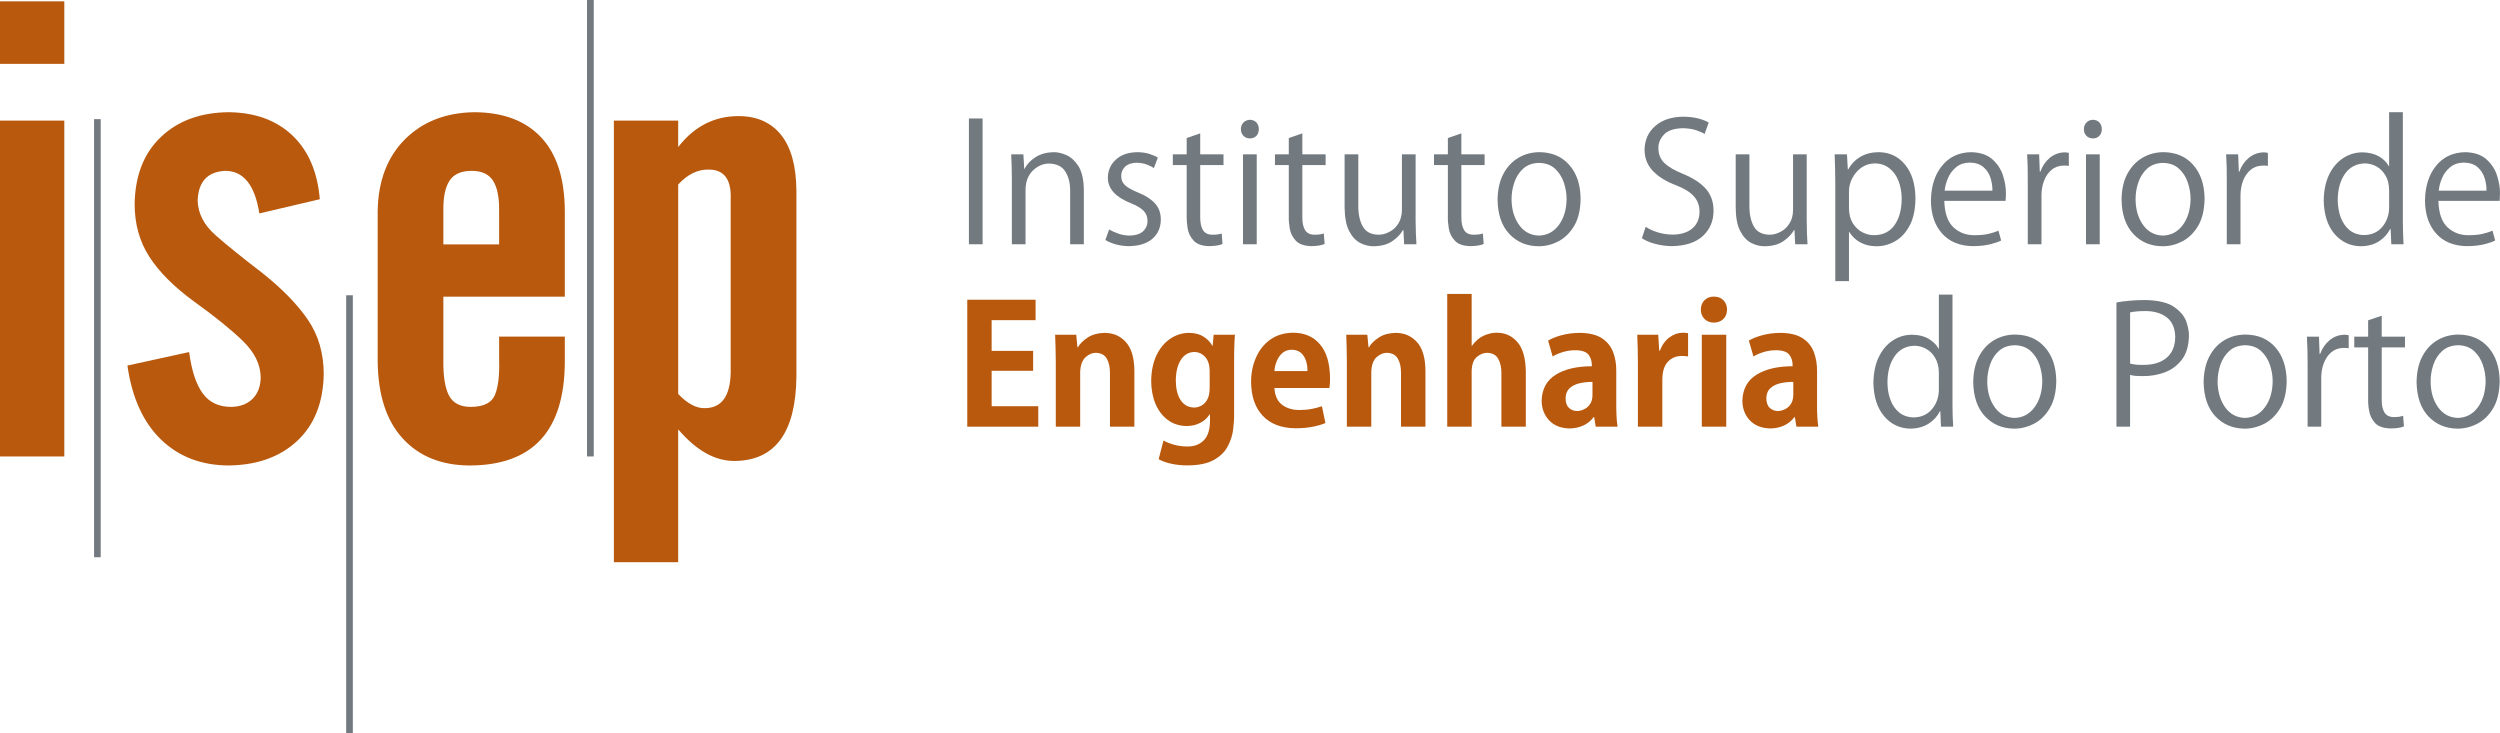<?xml version="1.0" encoding="utf-8"?>
<!-- Generator: Adobe Illustrator 16.0.0, SVG Export Plug-In . SVG Version: 6.00 Build 0)  -->
<!DOCTYPE svg PUBLIC "-//W3C//DTD SVG 1.1//EN" "http://www.w3.org/Graphics/SVG/1.1/DTD/svg11.dtd">
<svg version="1.1" id="Layer_1" xmlns="http://www.w3.org/2000/svg" xmlns:xlink="http://www.w3.org/1999/xlink" x="0px" y="0px"
	 width="637.796px" height="187.105px" viewBox="0 0 637.796 187.105" enable-background="new 0 0 637.796 187.105"
	 xml:space="preserve">
<rect x="-45.053" y="-45.052" fill-rule="evenodd" clip-rule="evenodd" fill="none" width="727.9" height="277.208"/>
<g>
	<g>
		<path fill-rule="evenodd" clip-rule="evenodd" fill="#B9590D" d="M0,116.459V30.771h16.408v85.688H0z M0,16.297V0.336h16.408
			v15.961H0z M32.508,93.262l15.74-3.453c0.639,4.762,1.799,8.287,3.48,10.566c1.678,2.303,4.102,3.428,7.24,3.428
			c2.297-0.029,4.115-0.721,5.469-2.057c1.352-1.354,2.045-3.182,2.07-5.531c-0.059-3.262-1.578-6.346-4.566-9.246
			c-2.982-2.883-7.102-6.223-12.348-9.984c-5.188-3.779-9.012-7.621-11.508-11.504c-2.506-3.902-3.746-8.395-3.734-13.5
			c0.129-7.217,2.355-12.912,6.707-17.035c4.34-4.129,10.082-6.248,17.254-6.318c6.754,0.061,12.172,2.039,16.277,5.916
			c4.086,3.893,6.424,9.324,7,16.285l-15.424,3.621c-1.139-7.242-4.043-10.863-8.701-10.863c-4.518,0.229-6.861,2.75-7.039,7.576
			c0.082,3.295,1.629,6.275,4.631,8.904c2.988,2.617,6.928,5.801,11.787,9.508c5.125,4.078,9.027,8.07,11.707,11.998
			c2.674,3.92,4.023,8.533,4.043,13.834c-0.129,7.313-2.398,13.02-6.809,17.115c-4.404,4.084-10.24,6.152-17.473,6.229
			c-6.961-0.035-12.711-2.238-17.246-6.627C36.539,107.74,33.676,101.465,32.508,93.262z M96.352,92.27V53.799
			c0.137-7.682,2.461-13.756,6.969-18.271c4.518-4.492,10.402-6.795,17.664-6.9c7.332,0.025,13.01,2.135,17.008,6.354
			c4.018,4.229,6.055,10.496,6.102,18.818v21.877h-30.984v16.109c-0.068,4.025,0.395,7.043,1.383,9.018c0.98,1.998,2.871,3,5.641,3
			c3.244-0.018,5.281-1.031,6.127-3.041c0.85-2.039,1.201-5.021,1.072-8.977v-5.914h16.762v6.398
			c-0.057,17.639-8.143,26.457-24.303,26.48c-7.189-0.035-12.877-2.326-17.051-6.891C98.574,107.318,96.453,100.797,96.352,92.27z
			 M113.109,62.352h14.223v-8.719c0.043-3.367-0.492-5.891-1.564-7.551c-1.066-1.66-2.904-2.496-5.451-2.496
			c-2.646,0-4.527,0.836-5.623,2.496c-1.092,1.66-1.627,4.184-1.584,7.551V62.352z M156.609,143.424V30.771h16.409v6.75
			c4.061-5.264,9.199-7.9,15.408-7.9c4.648,0,8.258,1.598,10.836,4.789c2.559,3.191,3.873,7.953,3.918,14.281v47.375
			c-0.148,14.246-5.398,21.436-15.75,21.535c-4.98,0.041-9.773-2.648-14.412-8.068v33.891H156.609z M173.019,47.059v53.445
			c2.32,2.438,4.549,3.65,6.705,3.621c4.324,0.029,6.555-2.988,6.689-9.053V50.828c0.199-5.07-1.688-7.594-5.672-7.566
			C177.993,43.207,175.427,44.473,173.019,47.059z"/>
		<rect x="149.762" fill-rule="evenodd" clip-rule="evenodd" fill="#72797F" width="1.715" height="116.447"/>
		<rect x="24" y="30.395" fill-rule="evenodd" clip-rule="evenodd" fill="#72797F" width="1.689" height="111.77"/>
		<rect x="88.316" y="75.332" fill-rule="evenodd" clip-rule="evenodd" fill="#72797F" width="1.697" height="111.773"/>
	</g>
	<g>
		<g>
			<polygon fill-rule="evenodd" clip-rule="evenodd" fill="#B9590D" points="264.88,103.633 252.987,103.633 252.987,94.598 
				263.571,94.598 263.571,89.518 252.987,89.518 252.987,81.678 264.196,81.678 264.196,76.465 246.767,76.465 246.767,108.854 
				264.88,108.854 			"/>
			<path fill-rule="evenodd" clip-rule="evenodd" fill="#B9590D" d="M289.396,94.457c-0.041-3.262-0.779-5.678-2.201-7.215
				c-1.406-1.557-3.234-2.33-5.43-2.32c-1.699,0.043-3.121,0.438-4.273,1.186c-1.127,0.748-1.971,1.564-2.496,2.479h-0.125
				l-0.297-3.191h-5.391c0.045,1.012,0.09,2.109,0.109,3.262c0.031,1.152,0.063,2.408,0.063,3.77v16.428h6.219V94.887
				c0.074-1.758,0.535-3.014,1.389-3.777c0.838-0.748,1.725-1.117,2.631-1.1c1.301,0.045,2.242,0.537,2.785,1.512
				c0.527,0.959,0.801,2.17,0.789,3.631v13.701h6.229V94.457z"/>
			<path fill-rule="evenodd" clip-rule="evenodd" fill="#B9590D" d="M309.629,85.395l-0.264,2.813h-0.088
				c-0.52-0.939-1.266-1.73-2.238-2.336c-0.969-0.607-2.174-0.934-3.66-0.949c-1.748,0-3.348,0.5-4.797,1.484
				c-1.475,0.967-2.635,2.373-3.525,4.201c-0.889,1.854-1.336,4.061-1.369,6.656c0.033,2.15,0.395,4.102,1.117,5.807
				c0.746,1.717,1.773,3.07,3.135,4.078c1.346,1.002,2.947,1.506,4.803,1.541c1.301-0.018,2.451-0.281,3.453-0.809
				c1.016-0.51,1.816-1.248,2.414-2.18h0.082v1.711c-0.02,2.244-0.557,3.896-1.594,4.934c-1.043,1.055-2.449,1.582-4.227,1.564
				c-1.25-0.012-2.391-0.176-3.438-0.475c-1.037-0.299-1.906-0.65-2.609-1.049l-1.229,4.764c0.938,0.521,2.064,0.932,3.381,1.195
				c1.293,0.275,2.645,0.387,4.043,0.387c2.813-0.018,5.035-0.48,6.652-1.389c1.613-0.896,2.789-2.039,3.52-3.416
				c0.744-1.4,1.219-2.813,1.398-4.301c0.191-1.459,0.277-2.801,0.254-3.979v-13.23c0-1.625,0.016-2.98,0.059-4.113
				c0.029-1.125,0.082-2.092,0.158-2.91H309.629z M308.609,99.063c-0.018,1.313-0.262,2.332-0.709,3.041
				c-0.451,0.703-0.986,1.207-1.576,1.471c-0.621,0.281-1.184,0.41-1.676,0.393c-1.48-0.023-2.631-0.656-3.457-1.898
				c-0.809-1.248-1.203-2.906-1.223-4.98c0.02-2.236,0.457-4.002,1.301-5.303c0.844-1.293,1.98-1.961,3.422-1.986
				c1.078,0.01,1.996,0.422,2.758,1.24c0.732,0.816,1.125,1.984,1.16,3.496V99.063z"/>
			<path fill-rule="evenodd" clip-rule="evenodd" fill="#B9590D" d="M337.246,103.633c-0.781,0.275-1.654,0.504-2.582,0.686
				c-0.936,0.188-1.99,0.275-3.129,0.281c-1.738,0.012-3.219-0.422-4.416-1.307c-1.201-0.891-1.863-2.314-1.992-4.307h14.027
				c0.053-0.328,0.094-0.721,0.129-1.143c0.021-0.422,0.037-0.879,0.037-1.34c-0.037-3.805-0.881-6.695-2.566-8.648
				c-1.672-1.977-3.938-2.953-6.828-2.969c-2.293,0.025-4.23,0.605-5.844,1.748c-1.586,1.135-2.805,2.654-3.633,4.545
				c-0.844,1.889-1.273,3.973-1.273,6.26c0.033,3.68,1.02,6.557,2.977,8.637c1.961,2.092,4.758,3.158,8.412,3.182
				c1.463,0,2.842-0.111,4.15-0.352c1.299-0.234,2.453-0.563,3.426-0.984L337.246,103.633z M325.127,94.66
				c0.045-0.809,0.234-1.627,0.568-2.453c0.301-0.816,0.777-1.52,1.412-2.102c0.633-0.57,1.439-0.869,2.438-0.887
				c1.02,0.018,1.822,0.316,2.426,0.861c0.58,0.545,0.996,1.248,1.252,2.084c0.242,0.809,0.352,1.652,0.318,2.496H325.127z"/>
			<path fill-rule="evenodd" clip-rule="evenodd" fill="#B9590D" d="M363.658,94.457c-0.049-3.262-0.773-5.678-2.193-7.215
				c-1.418-1.557-3.234-2.33-5.434-2.32c-1.713,0.043-3.131,0.438-4.273,1.186c-1.141,0.748-1.975,1.564-2.504,2.479h-0.121
				l-0.305-3.191h-5.375c0.035,1.012,0.061,2.109,0.102,3.262c0.035,1.152,0.047,2.408,0.055,3.77v16.428h6.232V94.887
				c0.07-1.758,0.518-3.014,1.357-3.777c0.869-0.748,1.746-1.117,2.652-1.1c1.299,0.045,2.225,0.537,2.777,1.512
				c0.547,0.959,0.809,2.17,0.793,3.631v13.701h6.236V94.457z"/>
			<path fill-rule="evenodd" clip-rule="evenodd" fill="#B9590D" d="M389.264,94.809c-0.047-3.438-0.764-5.941-2.156-7.541
				c-1.396-1.607-3.162-2.408-5.291-2.381c-1.047-0.02-2.141,0.236-3.275,0.738c-1.143,0.508-2.139,1.371-3.01,2.582h-0.084V74.98
				h-6.232v33.873h6.232V94.598c0.061-1.723,0.533-2.918,1.385-3.594c0.865-0.688,1.742-1.012,2.578-0.994
				c1.328,0.045,2.273,0.545,2.813,1.537c0.572,0.977,0.828,2.25,0.809,3.771v13.535h6.232V94.809z"/>
			<path fill-rule="evenodd" clip-rule="evenodd" fill="#B9590D" d="M412.34,94.703c0.031-1.75-0.236-3.348-0.789-4.834
				c-0.547-1.467-1.486-2.646-2.828-3.551c-1.354-0.896-3.242-1.371-5.652-1.396c-1.844,0.016-3.457,0.246-4.854,0.641
				c-1.395,0.404-2.479,0.844-3.26,1.336l1.152,4.043c0.783-0.465,1.66-0.852,2.672-1.143c0.982-0.299,2.027-0.447,3.117-0.447
				c1.674,0.008,2.797,0.402,3.387,1.16c0.582,0.764,0.854,1.738,0.836,2.926c-3.809,0-6.875,0.711-9.219,2.162
				c-2.332,1.436-3.527,3.686-3.605,6.674c0.035,1.939,0.656,3.609,1.891,4.945c1.238,1.336,2.953,2.021,5.15,2.086
				c1.311,0,2.529-0.258,3.596-0.75c1.063-0.498,1.965-1.219,2.637-2.15h0.129l0.395,2.449h5.584
				c-0.131-0.738-0.211-1.588-0.264-2.549c-0.043-0.973-0.074-1.969-0.074-3.012V94.703z M406.27,100.797
				c-0.012,1.002-0.236,1.793-0.688,2.391c-0.43,0.598-0.945,1.02-1.553,1.271c-0.607,0.275-1.15,0.398-1.662,0.398
				c-0.811,0-1.512-0.258-2.066-0.773c-0.578-0.51-0.871-1.33-0.889-2.438c0.018-1.131,0.369-2.004,1.021-2.607
				c0.676-0.615,1.527-1.049,2.574-1.266c1.021-0.24,2.121-0.352,3.262-0.334V100.797z"/>
			<path fill-rule="evenodd" clip-rule="evenodd" fill="#B9590D" d="M430.66,85.008c-0.188-0.043-0.404-0.086-0.615-0.096
				c-0.223-0.01-0.479-0.025-0.76-0.025c-1.139,0-2.254,0.377-3.328,1.15s-1.906,1.916-2.496,3.436h-0.156l-0.258-4.078h-5.354
				c0.037,1.039,0.088,2.145,0.117,3.359c0.018,1.203,0.053,2.512,0.053,3.963v16.137h6.229V96.715
				c0.045-2.004,0.504-3.488,1.432-4.445c0.926-0.977,2.102-1.461,3.547-1.461c0.313,0,0.594,0.02,0.859,0.035
				c0.254,0.02,0.512,0.055,0.73,0.098V85.008z"/>
			<path fill-rule="evenodd" clip-rule="evenodd" fill="#B9590D" d="M440.609,78.98c-0.029-0.984-0.336-1.793-0.943-2.391
				c-0.596-0.607-1.412-0.914-2.439-0.924c-0.984,0.01-1.777,0.316-2.377,0.924c-0.604,0.598-0.92,1.406-0.938,2.391
				c0,0.965,0.314,1.766,0.92,2.371c0.592,0.617,1.41,0.941,2.395,0.959c0.992-0.018,1.783-0.316,2.406-0.904
				C440.273,80.816,440.58,79.99,440.609,78.98z M440.398,85.395h-6.24v23.459h6.24V85.395z"/>
			<path fill-rule="evenodd" clip-rule="evenodd" fill="#B9590D" d="M463.568,94.703c0.008-1.75-0.254-3.348-0.801-4.834
				c-0.543-1.467-1.484-2.646-2.838-3.551c-1.348-0.896-3.234-1.371-5.643-1.396c-1.846,0.016-3.465,0.246-4.859,0.641
				c-1.381,0.404-2.48,0.844-3.266,1.336l1.182,4.043c0.762-0.465,1.643-0.852,2.646-1.143c0.984-0.299,2.039-0.447,3.117-0.447
				c1.672,0.008,2.797,0.402,3.387,1.16c0.594,0.764,0.879,1.738,0.834,2.926c-3.807,0-6.857,0.711-9.213,2.162
				c-2.328,1.436-3.531,3.686-3.605,6.674c0.031,1.939,0.645,3.609,1.885,4.945c1.264,1.336,2.963,2.021,5.158,2.086
				c1.328,0,2.523-0.258,3.594-0.75c1.066-0.498,1.959-1.219,2.648-2.15h0.105l0.4,2.449h5.584
				c-0.105-0.738-0.205-1.588-0.246-2.549c-0.063-0.973-0.088-1.969-0.07-3.012V94.703z M457.502,100.797
				c-0.033,1.002-0.256,1.793-0.695,2.391c-0.438,0.598-0.957,1.02-1.547,1.271c-0.621,0.275-1.176,0.398-1.676,0.398
				c-0.82,0-1.494-0.258-2.057-0.773c-0.592-0.51-0.873-1.33-0.904-2.438c0.016-1.131,0.367-2.004,1.035-2.607
				c0.656-0.615,1.512-1.049,2.551-1.266c1.051-0.24,2.125-0.352,3.293-0.334V100.797z"/>
			<path fill-rule="evenodd" clip-rule="evenodd" fill="#72797F" d="M498.115,75.156h-3.477V88.93h-0.09
				c-0.529-0.984-1.361-1.803-2.496-2.48c-1.125-0.676-2.516-1.027-4.203-1.055c-1.809,0-3.469,0.484-4.945,1.461
				c-1.494,0.957-2.68,2.363-3.578,4.199c-0.891,1.82-1.348,4.043-1.387,6.631c0.078,3.574,0.975,6.404,2.732,8.49
				c1.758,2.074,3.99,3.129,6.713,3.182c1.855-0.035,3.436-0.475,4.703-1.318c1.266-0.826,2.195-1.875,2.801-3.094h0.127
				l0.166,3.908h3.113c-0.045-0.814-0.082-1.723-0.133-2.73c-0.02-1.031-0.039-2.016-0.047-2.965V75.156z M494.639,99.502
				c-0.035,1.893-0.617,3.527-1.75,4.863c-1.125,1.359-2.664,2.063-4.578,2.127c-1.504-0.018-2.762-0.439-3.762-1.242
				c-1.016-0.814-1.768-1.904-2.262-3.252c-0.512-1.354-0.762-2.848-0.762-4.482c0.014-2.689,0.633-4.895,1.828-6.637
				c1.195-1.73,2.898-2.617,5.086-2.672c1.004,0,1.971,0.256,2.91,0.766c0.949,0.5,1.715,1.266,2.32,2.277
				c0.625,1.02,0.949,2.293,0.969,3.813V99.502z"/>
			<path fill-rule="evenodd" clip-rule="evenodd" fill="#72797F" d="M514.146,85.352c-1.975,0-3.779,0.475-5.387,1.406
				c-1.602,0.941-2.902,2.313-3.855,4.121c-0.971,1.803-1.469,4.018-1.496,6.637c0.059,3.744,1.074,6.639,3.016,8.713
				c1.934,2.045,4.402,3.094,7.434,3.129c1.738,0,3.412-0.416,5.055-1.266c1.625-0.844,2.973-2.156,4.027-3.955
				c1.055-1.787,1.625-4.113,1.652-6.955c-0.045-3.576-0.996-6.424-2.867-8.553C519.859,86.484,517.34,85.404,514.146,85.352z
				 M521.021,97.305c-0.035,2.666-0.703,4.863-1.98,6.604c-1.289,1.746-2.988,2.654-5.098,2.707
				c-2.098-0.053-3.77-0.961-5.027-2.689c-1.262-1.752-1.902-3.92-1.93-6.539c-0.012-1.506,0.238-2.973,0.719-4.379
				c0.477-1.406,1.238-2.576,2.277-3.508c1.047-0.914,2.379-1.389,4.043-1.424c1.668,0.035,3.004,0.545,4.043,1.477
				c1.029,0.959,1.777,2.127,2.25,3.541C520.791,94.5,521.021,95.906,521.021,97.305z"/>
			<path fill-rule="evenodd" clip-rule="evenodd" fill="#72797F" d="M539.945,108.854h3.48V95.652
				c0.49,0.133,1.008,0.211,1.557,0.254c0.543,0.035,1.125,0.045,1.736,0.045c1.928,0.018,3.783-0.307,5.576-0.967
				c1.758-0.668,3.213-1.758,4.363-3.262c1.137-1.502,1.732-3.496,1.777-6.012c0.055-0.895-0.156-2.074-0.605-3.488
				c-0.449-1.441-1.492-2.715-3.096-3.859c-1.596-1.16-4.113-1.758-7.512-1.818c-1.512,0-2.857,0.061-4.068,0.186
				c-1.215,0.105-2.297,0.262-3.209,0.438V108.854z M543.426,79.699c0.393-0.096,0.896-0.166,1.545-0.236
				c0.645-0.07,1.406-0.105,2.297-0.105c2.23-0.01,4.057,0.51,5.475,1.582c1.406,1.072,2.154,2.752,2.197,5.037
				c-0.027,2.301-0.746,4.059-2.18,5.289c-1.424,1.215-3.41,1.828-5.959,1.828c-0.678,0-1.295-0.008-1.857-0.07
				c-0.563-0.061-1.078-0.148-1.518-0.271V79.699z"/>
			<path fill-rule="evenodd" clip-rule="evenodd" fill="#72797F" d="M572.928,85.352c-1.975,0-3.777,0.475-5.396,1.406
				c-1.605,0.941-2.9,2.313-3.855,4.121c-0.961,1.803-1.451,4.018-1.494,6.637c0.07,3.744,1.07,6.639,3.016,8.713
				c1.938,2.045,4.42,3.094,7.432,3.129c1.734,0,3.422-0.416,5.063-1.266c1.617-0.844,2.971-2.156,4.033-3.955
				c1.064-1.787,1.604-4.113,1.648-6.955c-0.055-3.576-1.004-6.424-2.869-8.553C578.627,86.484,576.111,85.404,572.928,85.352z
				 M579.801,97.305c-0.041,2.666-0.703,4.863-1.986,6.604c-1.283,1.746-2.971,2.654-5.098,2.707
				c-2.098-0.053-3.77-0.961-5.033-2.689c-1.24-1.752-1.898-3.92-1.934-6.539c0-1.506,0.252-2.973,0.727-4.379
				c0.494-1.406,1.252-2.576,2.297-3.508c1.02-0.914,2.361-1.389,4.025-1.424c1.676,0.035,3.016,0.545,4.043,1.477
				c1.027,0.959,1.785,2.127,2.256,3.541C579.572,94.5,579.801,95.906,579.801,97.305z"/>
			<path fill-rule="evenodd" clip-rule="evenodd" fill="#72797F" d="M599.193,85.52c-0.186-0.027-0.352-0.063-0.523-0.09
				c-0.166-0.025-0.352-0.035-0.535-0.035c-1.438,0.027-2.703,0.477-3.785,1.381c-1.098,0.896-1.918,2.074-2.453,3.533h-0.131
				l-0.152-4.412h-3.082c0.07,1.09,0.111,2.197,0.139,3.322c0.027,1.143,0.043,2.328,0.043,3.533v16.102h3.48V96.383
				c0-1.32,0.211-2.551,0.645-3.711c0.439-1.141,1.072-2.082,1.916-2.803c0.857-0.721,1.922-1.1,3.164-1.115
				c0.256,0,0.502,0,0.682,0.025c0.207,0.018,0.408,0.035,0.594,0.061V85.52z"/>
			<path fill-rule="evenodd" clip-rule="evenodd" fill="#72797F" d="M604.158,85.896h-3.543v2.732h3.543v13.188
				c-0.02,0.861,0.043,1.869,0.254,3.023c0.203,1.16,0.703,2.186,1.504,3.076c0.826,0.879,2.15,1.342,3.979,1.389
				c0.738,0,1.373-0.047,1.971-0.141c0.563-0.1,1.055-0.223,1.426-0.387l-0.211-2.719c-0.285,0.117-0.619,0.205-1.004,0.264
				c-0.379,0.047-0.828,0.082-1.352,0.082c-1.117,0-1.918-0.398-2.391-1.154c-0.492-0.773-0.738-1.887-0.715-3.357V88.629h5.934
				v-2.732h-5.934v-5.354l-3.461,1.17V85.896z"/>
			<path fill-rule="evenodd" clip-rule="evenodd" fill="#72797F" d="M627.264,85.352c-1.988,0-3.777,0.475-5.395,1.406
				c-1.609,0.941-2.904,2.313-3.863,4.121c-0.973,1.803-1.465,4.018-1.492,6.637c0.072,3.744,1.07,6.639,3.016,8.713
				c1.943,2.045,4.422,3.094,7.438,3.129c1.73,0,3.424-0.416,5.053-1.266c1.623-0.844,2.971-2.156,4.033-3.955
				c1.064-1.787,1.609-4.113,1.66-6.955c-0.059-3.576-1.018-6.424-2.881-8.553C632.967,86.484,630.428,85.404,627.264,85.352z
				 M634.129,97.305c-0.037,2.666-0.703,4.863-1.98,6.604c-1.271,1.746-2.986,2.654-5.098,2.707c-2.1-0.053-3.775-0.961-5.027-2.689
				c-1.254-1.752-1.898-3.92-1.924-6.539c-0.023-1.506,0.23-2.973,0.711-4.379c0.486-1.406,1.238-2.576,2.285-3.508
				c1.047-0.914,2.375-1.389,4.025-1.424c1.674,0.035,3.025,0.545,4.055,1.477c1.029,0.959,1.771,2.127,2.25,3.541
				C633.908,94.5,634.129,95.906,634.129,97.305z"/>
		</g>
		<g>
			<rect x="247.187" y="30.227" fill-rule="evenodd" clip-rule="evenodd" fill="#72797F" width="3.492" height="32.09"/>
			<path fill-rule="evenodd" clip-rule="evenodd" fill="#72797F" d="M276.508,48.34c-0.047-2.574-0.508-4.543-1.363-5.932
				c-0.895-1.389-1.918-2.33-3.102-2.848c-1.195-0.518-2.293-0.756-3.285-0.738c-1.803,0.045-3.339,0.475-4.601,1.291
				c-1.27,0.818-2.195,1.813-2.781,2.973h-0.08l-0.213-3.719h-3.109c0.043,0.906,0.088,1.846,0.111,2.785
				c0.037,0.941,0.057,1.988,0.057,3.148v17.016h3.494v-14.02c0.053-2.047,0.693-3.648,1.889-4.809
				c1.191-1.15,2.578-1.748,4.134-1.766c1.975,0.063,3.373,0.766,4.172,2.117c0.82,1.355,1.217,2.998,1.186,4.914v13.563h3.492
				V48.34z"/>
			<path fill-rule="evenodd" clip-rule="evenodd" fill="#72797F" d="M295.383,40.211c-0.607-0.387-1.369-0.703-2.25-0.977
				c-0.898-0.262-1.906-0.412-3.008-0.412c-2.34,0.045-4.172,0.686-5.477,1.924c-1.332,1.23-1.988,2.77-2.014,4.605
				c0,1.391,0.492,2.611,1.459,3.701c0.992,1.09,2.457,2.004,4.387,2.787c1.504,0.598,2.594,1.23,3.266,1.934
				c0.684,0.684,1.002,1.563,1.002,2.617s-0.396,1.934-1.143,2.637c-0.777,0.688-1.928,1.039-3.453,1.074
				c-1.018-0.02-1.967-0.186-2.883-0.512c-0.906-0.332-1.676-0.668-2.313-1.045L282,61.234c0.789,0.465,1.699,0.844,2.734,1.133
				c1.043,0.273,2.125,0.414,3.297,0.432c2.52-0.045,4.504-0.65,5.922-1.854c1.438-1.215,2.176-2.857,2.195-4.932
				c-0.008-1.713-0.527-3.104-1.549-4.184c-1.01-1.09-2.426-1.986-4.307-2.732c-1.461-0.59-2.551-1.205-3.238-1.813
				c-0.688-0.605-1.012-1.406-1.012-2.363s0.324-1.758,0.986-2.391c0.65-0.641,1.623-0.984,2.881-1.012
				c1.033,0.027,1.934,0.168,2.697,0.467c0.756,0.291,1.346,0.588,1.771,0.889L295.383,40.211z"/>
			<path fill-rule="evenodd" clip-rule="evenodd" fill="#72797F" d="M302.742,39.367h-3.535v2.742h3.535v13.184
				c-0.021,0.861,0.061,1.871,0.254,3.031c0.203,1.17,0.703,2.18,1.527,3.068c0.816,0.889,2.117,1.346,3.953,1.406
				c0.738-0.018,1.398-0.061,1.973-0.158c0.58-0.098,1.061-0.219,1.434-0.395l-0.207-2.682c-0.289,0.088-0.613,0.186-1.01,0.236
				c-0.385,0.055-0.822,0.08-1.354,0.08c-1.098,0-1.898-0.377-2.398-1.15c-0.492-0.773-0.719-1.891-0.719-3.359V42.109h5.941v-2.742
				h-5.941v-5.344l-3.453,1.188V39.367z"/>
			<path fill-rule="evenodd" clip-rule="evenodd" fill="#72797F" d="M321.152,32.934c0-0.676-0.219-1.23-0.605-1.68
				c-0.412-0.438-0.957-0.668-1.66-0.693c-0.688,0.025-1.238,0.256-1.66,0.693c-0.426,0.449-0.654,1.004-0.654,1.68
				c0,0.686,0.213,1.248,0.635,1.695c0.41,0.432,0.957,0.678,1.637,0.688c0.684,0,1.238-0.211,1.666-0.643
				C320.926,34.252,321.137,33.672,321.152,32.934z M320.615,39.367h-3.506v22.949h3.506V39.367z"/>
			<path fill-rule="evenodd" clip-rule="evenodd" fill="#72797F" d="M328.795,39.367h-3.527v2.742h3.527v13.184
				c-0.041,0.861,0.064,1.871,0.246,3.031c0.209,1.17,0.703,2.18,1.535,3.068c0.814,0.889,2.121,1.346,3.943,1.406
				c0.742-0.018,1.389-0.061,1.988-0.158c0.561-0.098,1.035-0.219,1.428-0.395l-0.199-2.682c-0.293,0.088-0.645,0.186-1.02,0.236
				c-0.381,0.055-0.82,0.08-1.35,0.08c-1.123,0-1.902-0.377-2.4-1.15c-0.492-0.773-0.729-1.891-0.715-3.359V42.109h5.941v-2.742
				h-5.941v-5.344l-3.457,1.188V39.367z"/>
			<path fill-rule="evenodd" clip-rule="evenodd" fill="#72797F" d="M361.148,39.367h-3.492v14.291
				c-0.033,1.336-0.34,2.479-0.938,3.41s-1.355,1.635-2.271,2.092c-0.92,0.484-1.834,0.721-2.766,0.721
				c-1.898-0.025-3.236-0.729-4.008-2.109c-0.791-1.371-1.172-3.199-1.143-5.467V39.367h-3.498v13.57
				c0.047,2.629,0.428,4.648,1.207,6.09c0.76,1.434,1.693,2.426,2.859,2.998c1.135,0.563,2.291,0.826,3.482,0.799
				c1.943-0.051,3.516-0.508,4.746-1.379c1.195-0.861,2.063-1.775,2.586-2.734h0.129l0.178,3.605h3.139
				c-0.045-0.871-0.09-1.813-0.141-2.813c-0.045-1.012-0.07-2.109-0.07-3.279V39.367z"/>
			<path fill-rule="evenodd" clip-rule="evenodd" fill="#72797F" d="M369.379,39.367h-3.541v2.742h3.541v13.184
				c-0.035,0.861,0.055,1.871,0.246,3.031c0.186,1.17,0.703,2.18,1.523,3.068c0.809,0.889,2.119,1.346,3.947,1.406
				c0.744-0.018,1.406-0.061,1.959-0.158c0.598-0.098,1.07-0.219,1.465-0.395l-0.215-2.682c-0.301,0.088-0.643,0.186-1.004,0.236
				c-0.395,0.055-0.844,0.08-1.363,0.08c-1.1,0-1.898-0.377-2.398-1.15c-0.492-0.773-0.729-1.891-0.719-3.359V42.109h5.932v-2.742
				h-5.932v-5.344l-3.441,1.188V39.367z"/>
			<path fill-rule="evenodd" clip-rule="evenodd" fill="#72797F" d="M392.789,38.822c-1.965,0-3.766,0.475-5.379,1.416
				c-1.617,0.949-2.91,2.311-3.867,4.121c-0.959,1.811-1.451,4.016-1.486,6.637c0.068,3.734,1.055,6.635,3.012,8.699
				c1.951,2.066,4.416,3.104,7.439,3.129c1.736,0.01,3.414-0.402,5.051-1.246c1.619-0.854,2.98-2.164,4.043-3.957
				c1.055-1.793,1.619-4.121,1.637-6.961c-0.039-3.566-0.988-6.414-2.865-8.551C398.516,39.965,395.979,38.867,392.789,38.822z
				 M399.668,50.785c-0.033,2.662-0.691,4.859-1.977,6.609c-1.277,1.748-2.988,2.645-5.105,2.707
				c-2.102-0.063-3.773-0.959-5.031-2.707c-1.238-1.732-1.902-3.902-1.934-6.531c0-1.494,0.246-2.961,0.734-4.367
				c0.482-1.416,1.238-2.586,2.285-3.516c1.023-0.906,2.371-1.391,4.031-1.416c1.672,0.035,3.008,0.527,4.043,1.477
				c1.021,0.959,1.777,2.119,2.25,3.525C399.441,47.988,399.668,49.395,399.668,50.785z"/>
			<path fill-rule="evenodd" clip-rule="evenodd" fill="#72797F" d="M435.926,31.281c-0.607-0.395-1.486-0.73-2.598-1.047
				c-1.129-0.289-2.434-0.447-3.977-0.465c-2.953,0.043-5.336,0.852-7.094,2.398c-1.762,1.547-2.672,3.578-2.701,6.074
				c0.021,2.188,0.783,4.025,2.252,5.502c1.451,1.467,3.402,2.646,5.863,3.551c2.08,0.818,3.586,1.758,4.516,2.848
				c0.934,1.055,1.408,2.381,1.391,3.947c-0.018,1.738-0.625,3.137-1.801,4.156c-1.205,1.047-2.857,1.582-5.027,1.609
				c-1.322-0.01-2.594-0.211-3.789-0.563c-1.195-0.371-2.242-0.844-3.121-1.426l-0.965,2.902c0.834,0.578,1.941,1.063,3.34,1.441
				c1.396,0.377,2.828,0.57,4.314,0.588c3.471-0.061,6.105-0.932,7.91-2.602c1.803-1.678,2.707-3.807,2.717-6.408
				c0-2.275-0.66-4.139-1.969-5.625c-1.322-1.477-3.266-2.758-5.875-3.822c-2.137-0.861-3.707-1.793-4.729-2.777
				c-1.002-0.984-1.502-2.26-1.494-3.797c-0.031-1.221,0.439-2.365,1.398-3.41c0.949-1.037,2.543-1.582,4.738-1.643
				c1.371,0.016,2.523,0.184,3.496,0.508c0.969,0.326,1.691,0.652,2.148,0.959L435.926,31.281z"/>
			<path fill-rule="evenodd" clip-rule="evenodd" fill="#72797F" d="M460.924,39.367h-3.484v14.291
				c-0.027,1.336-0.334,2.479-0.955,3.41c-0.598,0.932-1.354,1.635-2.275,2.092c-0.91,0.484-1.828,0.721-2.754,0.721
				c-1.906-0.025-3.242-0.729-4.016-2.109c-0.781-1.371-1.172-3.199-1.133-5.467V39.367h-3.498v13.57
				c0.025,2.629,0.412,4.648,1.201,6.09c0.756,1.434,1.699,2.426,2.855,2.998c1.145,0.563,2.305,0.826,3.477,0.799
				c1.973-0.051,3.551-0.508,4.746-1.379c1.211-0.861,2.07-1.775,2.592-2.734h0.129l0.17,3.605h3.152
				c-0.051-0.871-0.086-1.813-0.146-2.813c-0.025-1.012-0.053-2.109-0.061-3.279V39.367z"/>
			<path fill-rule="evenodd" clip-rule="evenodd" fill="#72797F" d="M471.414,43.234l-0.217-3.867h-3.148
				c0.043,1.055,0.082,2.172,0.113,3.375c0.02,1.203,0.055,2.559,0.055,4.035v24.951h3.49V59.178h0.08
				c0.699,1.143,1.633,2.029,2.828,2.682c1.205,0.641,2.551,0.965,4.094,0.965c1.699,0.01,3.322-0.438,4.824-1.309
				c1.516-0.887,2.738-2.223,3.691-4.035c0.949-1.818,1.428-4.139,1.445-6.926c-0.039-3.576-0.908-6.414-2.629-8.516
				c-1.703-2.102-3.938-3.172-6.699-3.217c-1.801,0-3.355,0.396-4.676,1.16c-1.307,0.748-2.371,1.846-3.172,3.252H471.414z
				 M471.707,48.797c0-1.125,0.281-2.24,0.832-3.32c0.549-1.064,1.311-1.979,2.295-2.691c0.986-0.703,2.129-1.07,3.453-1.098
				c1.494,0.018,2.736,0.43,3.754,1.266c1.035,0.816,1.805,1.906,2.322,3.262c0.518,1.361,0.783,2.838,0.791,4.445
				c-0.008,2.787-0.605,5.027-1.801,6.734c-1.195,1.703-2.928,2.574-5.195,2.609c-1.055,0-2.086-0.246-3.07-0.766
				c-0.957-0.508-1.773-1.281-2.414-2.301c-0.615-1.012-0.934-2.25-0.967-3.746V48.797z"/>
			<path fill-rule="evenodd" clip-rule="evenodd" fill="#72797F" d="M509.842,58.844c-0.693,0.309-1.514,0.57-2.461,0.801
				c-0.957,0.236-2.125,0.352-3.551,0.359c-2.121,0.043-3.939-0.625-5.434-1.977c-1.494-1.363-2.281-3.631-2.371-6.777h15.633
				c0.02-0.273,0.039-0.563,0.063-0.871c0.012-0.307,0.027-0.658,0.027-1.07c0.012-1.381-0.227-2.883-0.736-4.5
				c-0.504-1.602-1.406-2.988-2.701-4.148c-1.297-1.17-3.117-1.777-5.449-1.838c-3.145,0.061-5.621,1.23-7.436,3.506
				c-1.834,2.242-2.76,5.213-2.811,8.879c0.035,3.496,0.977,6.283,2.855,8.367c1.854,2.1,4.473,3.164,7.852,3.225
				c1.746-0.025,3.23-0.176,4.42-0.482c1.201-0.301,2.133-0.617,2.791-0.959L509.842,58.844z M496.115,48.648
				c0.102-1.09,0.41-2.18,0.875-3.277c0.469-1.074,1.164-1.988,2.082-2.742c0.898-0.738,2.059-1.125,3.445-1.152
				c1.496,0.027,2.668,0.422,3.512,1.168c0.857,0.738,1.449,1.662,1.789,2.752c0.336,1.1,0.51,2.18,0.484,3.252H496.115z"/>
			<path fill-rule="evenodd" clip-rule="evenodd" fill="#72797F" d="M527.799,38.998c-0.184-0.025-0.352-0.053-0.504-0.088
				c-0.182-0.027-0.352-0.043-0.533-0.043c-1.441,0.035-2.709,0.5-3.807,1.387c-1.082,0.898-1.91,2.084-2.418,3.535h-0.148
				l-0.166-4.422h-3.076c0.078,1.098,0.123,2.207,0.148,3.348c0.016,1.125,0.027,2.305,0.027,3.516v16.086h3.496V49.852
				c0-1.309,0.203-2.547,0.645-3.699c0.422-1.143,1.055-2.082,1.914-2.805c0.844-0.719,1.906-1.098,3.164-1.105
				c0.262,0,0.484,0,0.684,0.008c0.205,0.027,0.391,0.043,0.574,0.078V38.998z"/>
			<path fill-rule="evenodd" clip-rule="evenodd" fill="#72797F" d="M536.209,32.934c0-0.676-0.211-1.23-0.605-1.68
				c-0.406-0.438-0.957-0.668-1.67-0.693c-0.68,0.025-1.221,0.256-1.639,0.693c-0.426,0.449-0.656,1.004-0.658,1.68
				c0,0.686,0.205,1.248,0.627,1.695c0.414,0.432,0.957,0.678,1.648,0.688c0.678,0,1.227-0.211,1.648-0.643
				C535.986,34.252,536.209,33.672,536.209,32.934z M535.68,39.367h-3.504v22.949h3.504V39.367z"/>
			<path fill-rule="evenodd" clip-rule="evenodd" fill="#72797F" d="M551.986,38.822c-1.977,0-3.766,0.475-5.387,1.416
				c-1.617,0.949-2.902,2.311-3.877,4.121c-0.967,1.811-1.453,4.016-1.471,6.637c0.064,3.734,1.072,6.635,3.016,8.699
				c1.926,2.066,4.406,3.104,7.42,3.129c1.748,0.01,3.42-0.402,5.053-1.246c1.637-0.854,2.977-2.164,4.043-3.957
				c1.055-1.793,1.605-4.121,1.65-6.961c-0.045-3.566-0.998-6.414-2.873-8.551C557.688,39.965,555.182,38.867,551.986,38.822z
				 M558.857,50.785c-0.051,2.662-0.691,4.859-1.977,6.609c-1.277,1.748-2.988,2.645-5.113,2.707
				c-2.078-0.063-3.754-0.959-5.023-2.707c-1.254-1.732-1.889-3.902-1.922-6.531c0-1.494,0.23-2.961,0.723-4.367
				c0.48-1.416,1.256-2.586,2.275-3.516c1.033-0.906,2.391-1.391,4.043-1.416c1.67,0.035,3.006,0.527,4.033,1.477
				c1.043,0.959,1.791,2.119,2.258,3.525C558.631,47.988,558.857,49.395,558.857,50.785z"/>
			<path fill-rule="evenodd" clip-rule="evenodd" fill="#72797F" d="M578.582,38.998c-0.188-0.025-0.361-0.053-0.518-0.088
				c-0.186-0.027-0.352-0.043-0.537-0.043c-1.432,0.035-2.701,0.5-3.799,1.387c-1.082,0.898-1.914,2.084-2.424,3.535h-0.135
				l-0.172-4.422h-3.07c0.07,1.098,0.107,2.207,0.143,3.348c0.01,1.125,0.025,2.305,0.025,3.516v16.086h3.496V49.852
				c0-1.309,0.223-2.547,0.641-3.699c0.422-1.143,1.064-2.082,1.918-2.805c0.846-0.719,1.9-1.098,3.172-1.105
				c0.25,0,0.469,0,0.676,0.008c0.211,0.027,0.396,0.043,0.584,0.078V38.998z"/>
			<path fill-rule="evenodd" clip-rule="evenodd" fill="#72797F" d="M613.01,28.627h-3.5v13.764h-0.078
				c-0.527-0.977-1.355-1.785-2.48-2.469c-1.133-0.668-2.539-1.02-4.227-1.055c-1.801,0-3.447,0.5-4.941,1.467
				c-1.477,0.975-2.678,2.365-3.578,4.201c-0.883,1.836-1.35,4.043-1.385,6.627c0.08,3.576,0.975,6.416,2.732,8.49
				c1.768,2.074,4.006,3.129,6.713,3.172c1.873-0.025,3.432-0.457,4.697-1.291c1.273-0.844,2.205-1.889,2.809-3.111h0.123
				l0.17,3.895h3.117c-0.051-0.783-0.088-1.697-0.113-2.727c-0.045-1.02-0.059-2.004-0.059-2.943V28.627z M609.51,52.973
				c-0.02,1.898-0.605,3.533-1.725,4.879c-1.125,1.361-2.67,2.064-4.584,2.117c-1.504-0.018-2.773-0.439-3.771-1.238
				c-0.996-0.818-1.758-1.908-2.268-3.254c-0.486-1.352-0.746-2.848-0.758-4.48c0.012-2.691,0.625-4.896,1.828-6.637
				c1.215-1.73,2.898-2.619,5.088-2.672c1.006,0,1.971,0.254,2.928,0.756c0.93,0.51,1.699,1.275,2.322,2.285
				c0.621,1.02,0.92,2.303,0.939,3.832V52.973z"/>
			<path fill-rule="evenodd" clip-rule="evenodd" fill="#72797F" d="M635.887,58.844c-0.703,0.309-1.514,0.57-2.461,0.801
				c-0.959,0.236-2.154,0.352-3.561,0.359c-2.125,0.043-3.939-0.625-5.416-1.977c-1.494-1.363-2.283-3.631-2.369-6.777h15.633
				c0.012-0.273,0.02-0.563,0.037-0.871c0.033-0.307,0.045-0.658,0.045-1.07c0.016-1.381-0.23-2.883-0.748-4.5
				c-0.504-1.602-1.406-2.988-2.701-4.148c-1.281-1.17-3.1-1.777-5.432-1.838c-3.143,0.061-5.623,1.23-7.453,3.506
				c-1.816,2.242-2.752,5.213-2.801,8.879c0.041,3.496,0.984,6.283,2.846,8.367c1.855,2.1,4.473,3.164,7.855,3.225
				c1.75-0.025,3.227-0.176,4.416-0.482c1.213-0.301,2.127-0.617,2.783-0.959L635.887,58.844z M622.166,48.648
				c0.098-1.09,0.395-2.18,0.877-3.277c0.451-1.074,1.154-1.988,2.064-2.742c0.914-0.738,2.059-1.125,3.465-1.152
				c1.477,0.027,2.656,0.422,3.508,1.168c0.842,0.738,1.434,1.662,1.785,2.752c0.344,1.1,0.498,2.18,0.48,3.252H622.166z"/>
		</g>
	</g>
</g>
</svg>
